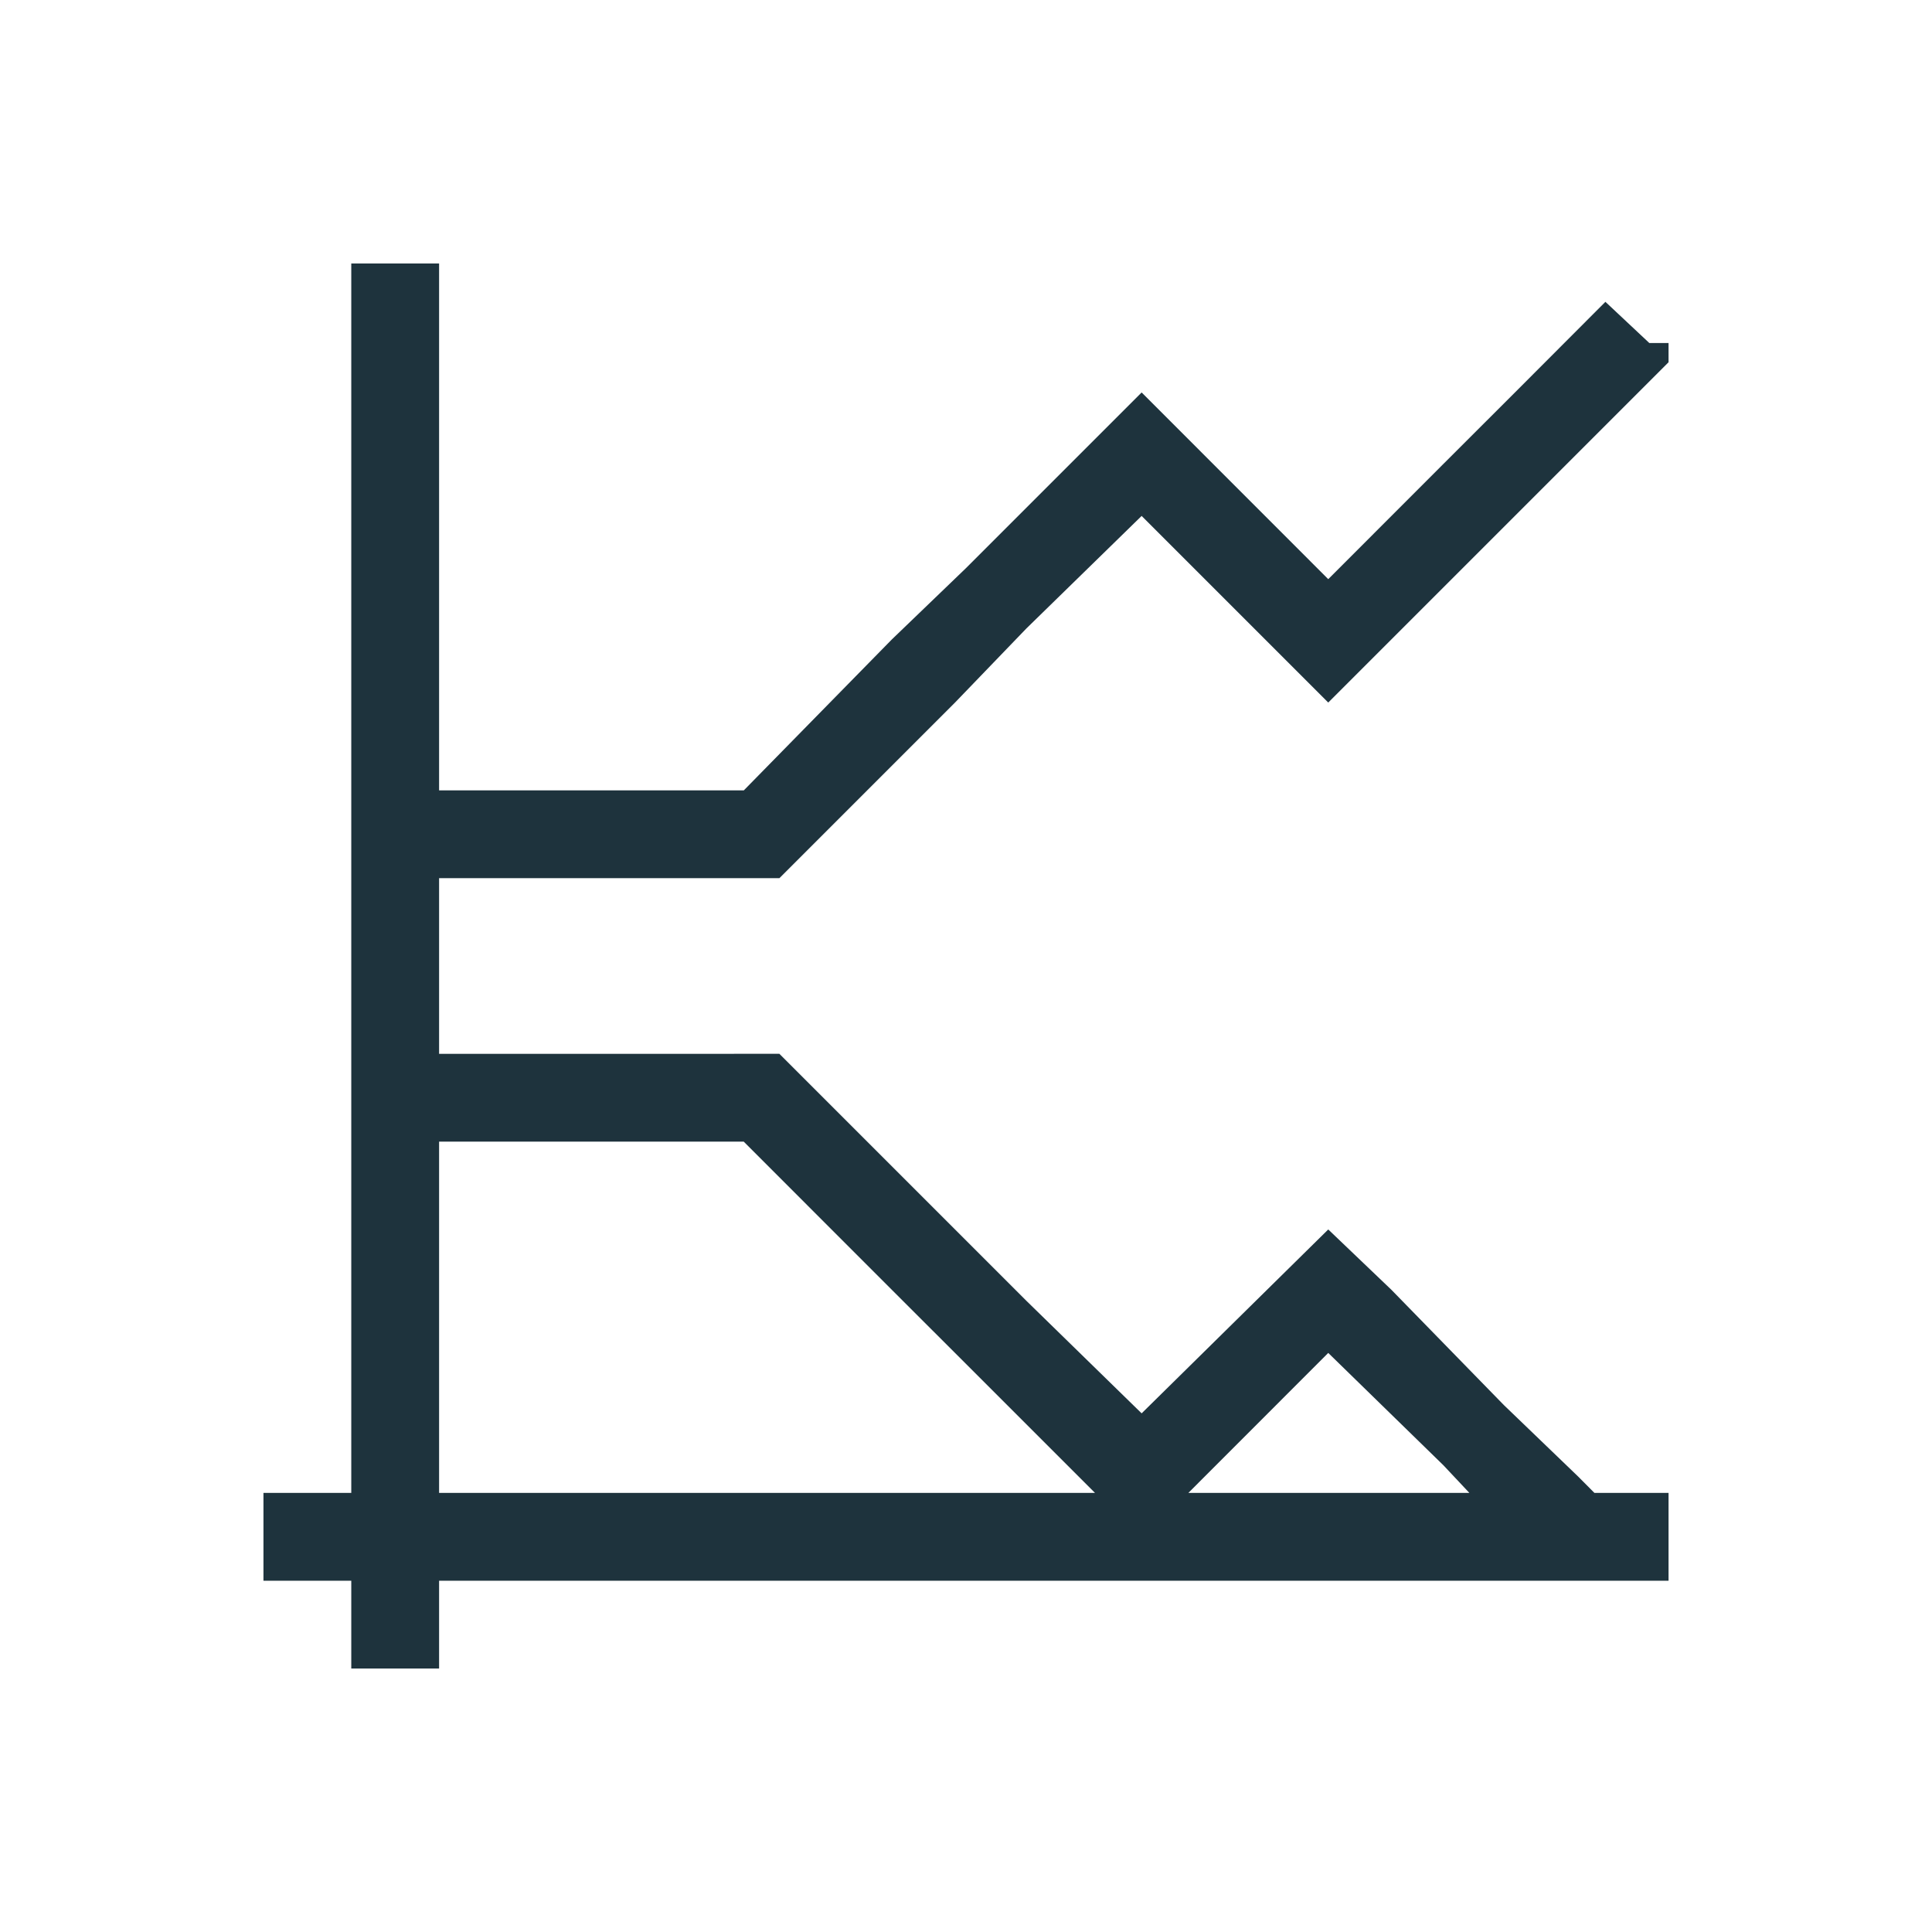 <svg xmlns="http://www.w3.org/2000/svg" width="22" height="22"><defs><style type="text/css" id="current-color-scheme"></style></defs><path d="M4 3v14H3v1h1v1h1v-1h14v-1h-.844l-.187-.188-.844-.812-1.281-1.313-.719-.687L13 16.094l-1.313-1.282-.812-.812-2-2H5v-2h3.875l2-2 .813-.844L13 5.875 15.125 8l2-2 .844-.844L19 4.125v-.219h-.219l-.5-.469L17.25 4.47l-.813.812-1.312 1.313L13 4.469 11.469 6 11 6.469l-.844.812L8.47 9H5V3H4zm1 10h3.469l1.687 1.688.844.843.469.469 1 1H5v-4zm10.125 2.406l1.313 1.281.294.313h-3.2l1.593-1.594z" fill="currentColor" color="#1e333d"/></svg>
